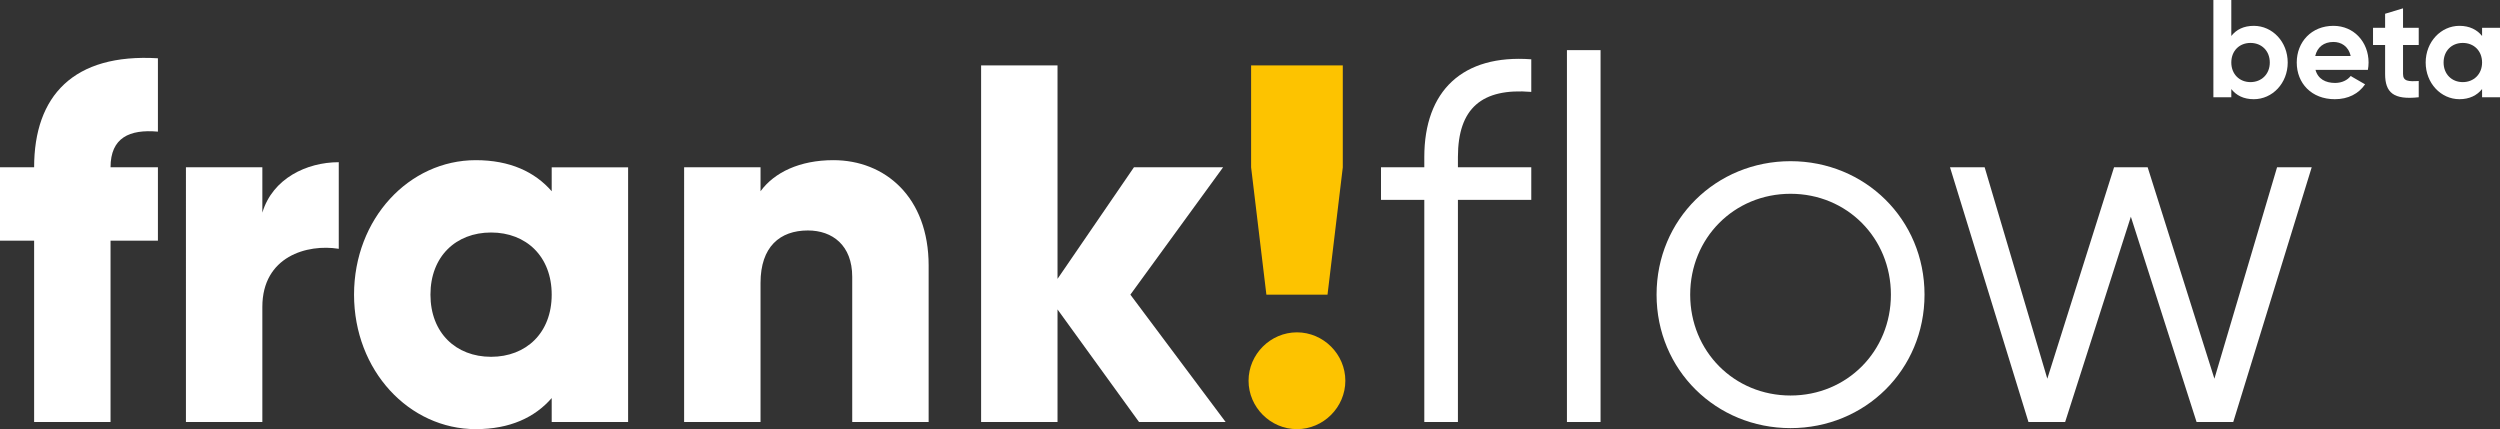 <?xml version="1.0" encoding="UTF-8"?><svg id="Laag_1" xmlns="http://www.w3.org/2000/svg" viewBox="0 0 1079.67 185.33"><rect x="0" y="0" width="1079.67" height="185.33" fill="#333333" stroke="none"/><defs><style>.cls-1{fill:#fff;}.cls-2{fill:#fdc300;}</style></defs><g><path class="cls-1" d="M47.74,72.25h20.46v31.68h-20.46v78.32H14.74V103.93H0v-31.68H14.74c0-30.8,16.94-49.28,53.46-47.08v31.68c-12.32-1.1-20.46,2.64-20.46,15.4Z"/><path class="cls-1" d="M146.3,70.05v37.4c-13.64-2.2-33,3.3-33,25.08v49.72h-33V72.25h33v19.58c4.4-14.74,19.14-21.78,33-21.78Z"/><path class="cls-1" d="M271.26,72.25v110h-33v-10.34c-7.26,8.36-18.04,13.42-32.78,13.42-28.82,0-52.58-25.3-52.58-58.08s23.76-58.08,52.58-58.08c14.74,0,25.52,5.06,32.78,13.42v-10.34h33Zm-33,55c0-16.5-11-26.84-26.18-26.84s-26.18,10.34-26.18,26.84,11,26.84,26.18,26.84,26.18-10.34,26.18-26.84Z"/><path class="cls-1" d="M401.05,114.71v67.54h-33v-62.7c0-13.64-8.58-20.02-19.14-20.02-12.1,0-20.46,7.04-20.46,22.66v60.06h-33V72.25h33v10.34c5.94-8.14,16.94-13.42,31.46-13.42,22.22,0,41.14,15.84,41.14,45.54Z"/><path class="cls-1" d="M491.91,182.25l-35.2-48.62v48.62h-33V28.25h33V120.43l33-48.18h38.5l-40.04,55,41.14,55h-37.4Z"/><path class="cls-2" d="M539.21,164.43c0-11.44,9.46-20.9,20.9-20.9s20.9,9.46,20.9,20.9-9.46,20.9-20.9,20.9-20.9-9.46-20.9-20.9Zm1.1-92.18V28.25h39.6v44l-6.6,55h-26.4l-6.6-55Z"/><path class="cls-1" d="M629.63,67.85v4.4h31.68v14.08h-31.68v95.92h-14.52V86.33h-18.7v-14.08h18.7v-4.4c0-28.6,16.5-44.44,46.2-42.24v14.08c-21.34-1.76-31.68,7.04-31.68,28.16Z"/><path class="cls-1" d="M676.71,21.65h14.52V182.25h-14.52V21.65Z"/><path class="cls-1" d="M715.42,127.25c0-32.56,25.74-57.64,57.86-57.64s57.86,25.08,57.86,57.64-25.74,57.64-57.86,57.64-57.86-25.08-57.86-57.64Zm101.2,0c0-24.42-18.92-43.56-43.34-43.56s-43.34,19.14-43.34,43.56,18.92,43.56,43.34,43.56,43.34-19.14,43.34-43.56Z"/><path class="cls-1" d="M998.35,72.25l-33.88,110h-15.84l-28.38-88.66-28.38,88.66h-15.84l-33.88-110h14.96l27.06,91.3,28.82-91.3h14.52l28.82,91.3,27.06-91.3h14.96Z"/></g><g><path class="cls-1" d="M987.99,27c0,8.94-6.6,15.84-14.64,15.84-4.38,0-7.56-1.62-9.72-4.38v3.54h-7.74V0h7.74V15.54c2.16-2.76,5.34-4.38,9.72-4.38,8.04,0,14.64,6.9,14.64,15.84Zm-7.74,0c0-5.04-3.54-8.46-8.34-8.46s-8.28,3.42-8.28,8.46,3.54,8.46,8.28,8.46,8.34-3.42,8.34-8.46Z"/><path class="cls-1" d="M1008.45,35.82c3,0,5.4-1.26,6.72-3l6.24,3.6c-2.82,4.08-7.32,6.42-13.08,6.42-10.08,0-16.44-6.9-16.44-15.84s6.42-15.84,15.84-15.84c8.88,0,15.18,7.02,15.18,15.84,0,1.14-.12,2.16-.3,3.18h-22.62c1.08,3.96,4.38,5.64,8.46,5.64Zm6.72-11.64c-.96-4.32-4.2-6.06-7.44-6.06-4.14,0-6.96,2.22-7.86,6.06h15.3Z"/><path class="cls-1" d="M1037.79,19.44v12.48c0,3.24,2.34,3.3,6.78,3.06v7.02c-10.86,1.2-14.52-1.98-14.52-10.08v-12.48h-5.22v-7.44h5.22V5.94l7.74-2.34V12h6.78v7.44h-6.78Z"/><path class="cls-1" d="M1079.67,12v30h-7.74v-3.54c-2.16,2.7-5.4,4.38-9.78,4.38-7.98,0-14.58-6.9-14.58-15.84s6.6-15.84,14.58-15.84c4.38,0,7.62,1.68,9.78,4.38v-3.54h7.74Zm-7.74,15c0-5.04-3.54-8.46-8.34-8.46s-8.28,3.42-8.28,8.46,3.54,8.46,8.28,8.46,8.34-3.42,8.34-8.46Z"/></g></svg>